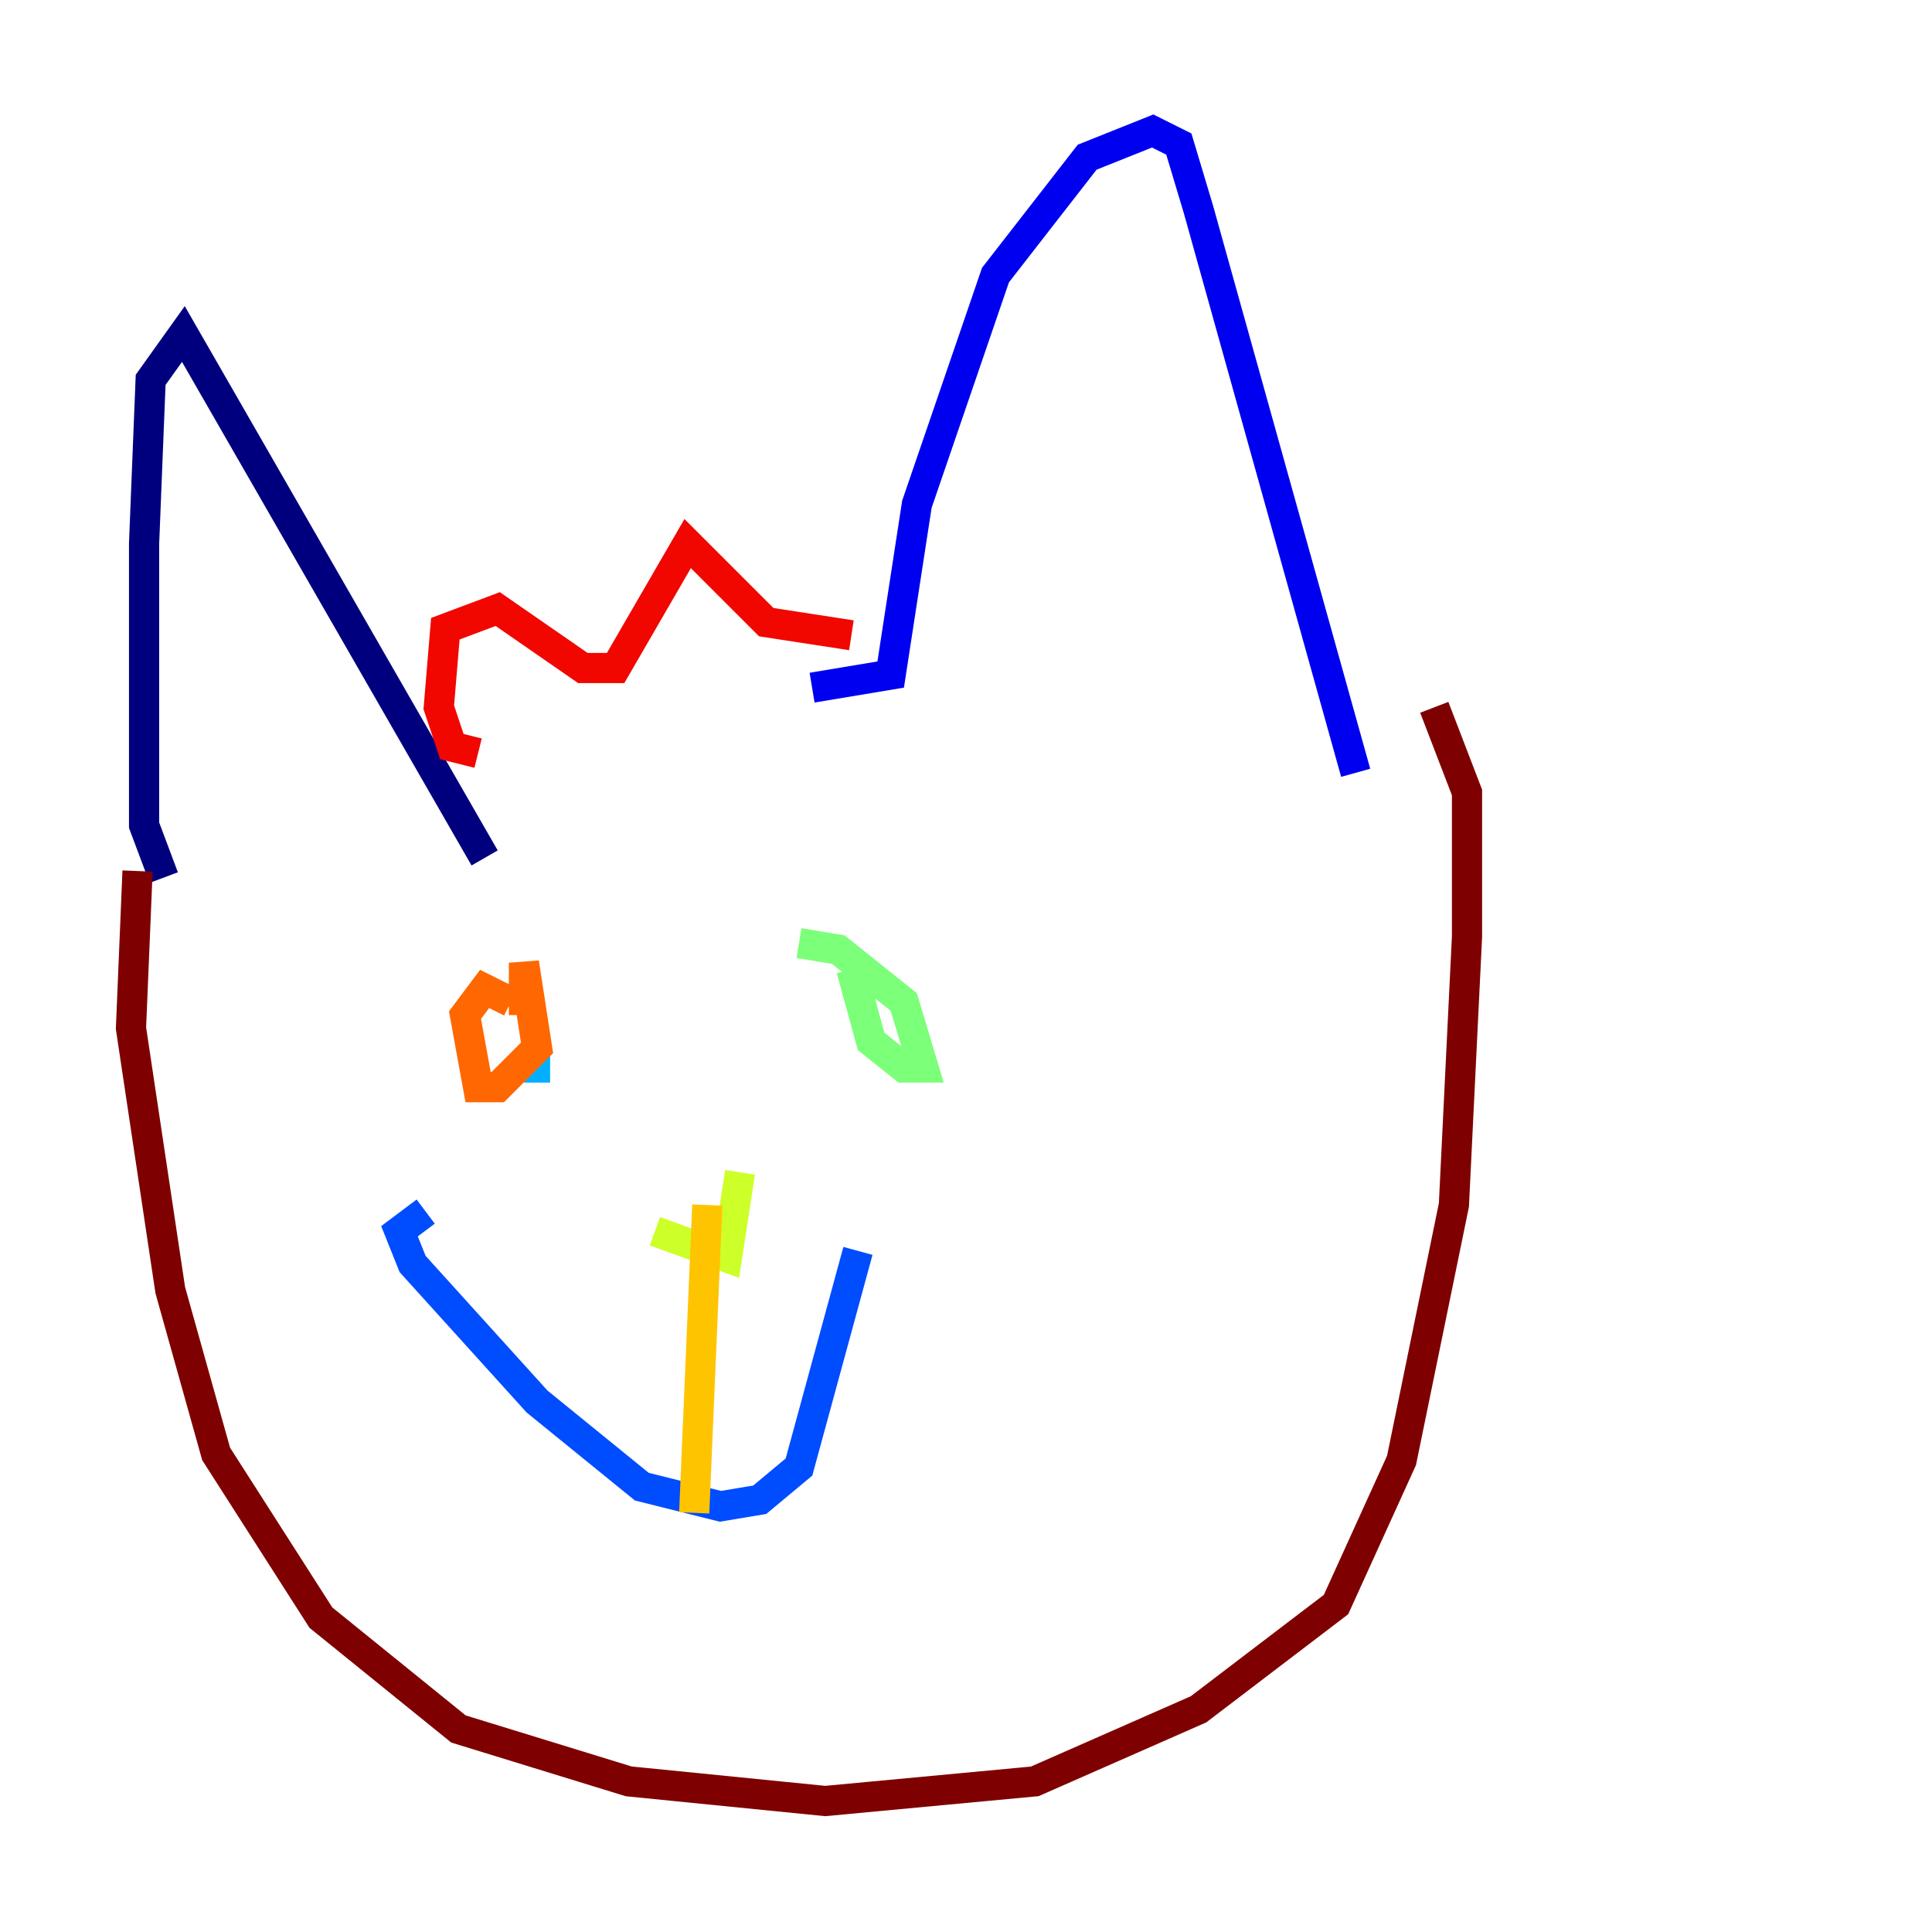 <?xml version="1.0" encoding="utf-8" ?>
<svg baseProfile="tiny" height="128" version="1.2" viewBox="0,0,128,128" width="128" xmlns="http://www.w3.org/2000/svg" xmlns:ev="http://www.w3.org/2001/xml-events" xmlns:xlink="http://www.w3.org/1999/xlink"><defs /><polyline fill="none" points="10.848,58.142 9.546,54.671 9.546,36.014 9.98,25.166 12.149,22.129 32.108,56.841" stroke="#00007f" stroke-width="2" /><polyline fill="none" points="53.803,45.559 59.01,44.691 60.746,33.41 65.953,18.224 72.027,10.414 76.366,8.678 78.102,9.546 79.403,13.885 89.817,51.2" stroke="#0000f1" stroke-width="2" /><polyline fill="none" points="28.203,80.271 26.468,81.573 27.336,83.742 35.58,92.854 42.522,98.495 47.729,99.797 50.332,99.363 52.936,97.193 56.841,82.875" stroke="#004cff" stroke-width="2" /><polyline fill="none" points="34.712,70.725 36.447,70.725" stroke="#00b0ff" stroke-width="2" /><polyline fill="none" points="52.068,65.519 52.068,65.519" stroke="#29ffcd" stroke-width="2" /><polyline fill="none" points="52.936,62.481 55.539,62.915 59.878,66.386 61.18,70.725 59.878,70.725 57.709,68.99 56.407,64.217" stroke="#7cff79" stroke-width="2" /><polyline fill="none" points="43.39,81.573 48.163,83.308 49.031,77.668" stroke="#cdff29" stroke-width="2" /><polyline fill="none" points="46.861,79.837 45.993,100.231" stroke="#ffc400" stroke-width="2" /><polyline fill="none" points="33.844,66.386 32.108,65.519 30.807,67.254 31.675,72.027 32.976,72.027 35.58,69.424 34.712,63.783 34.712,67.254" stroke="#ff6700" stroke-width="2" /><polyline fill="none" points="31.675,49.898 29.939,49.464 29.071,46.861 29.505,41.654 32.976,40.352 38.617,44.258 40.786,44.258 45.559,36.014 50.766,41.22 56.407,42.088" stroke="#f10700" stroke-width="2" /><polyline fill="none" points="9.112,57.709 8.678,68.122 11.281,85.478 14.319,96.325 21.261,107.173 30.373,114.549 41.654,118.02 54.671,119.322 68.556,118.02 79.403,113.248 88.515,106.305 92.854,96.759 96.325,79.837 97.193,62.047 97.193,52.502 95.024,46.861" stroke="#7f0000" stroke-width="2" /></svg>
